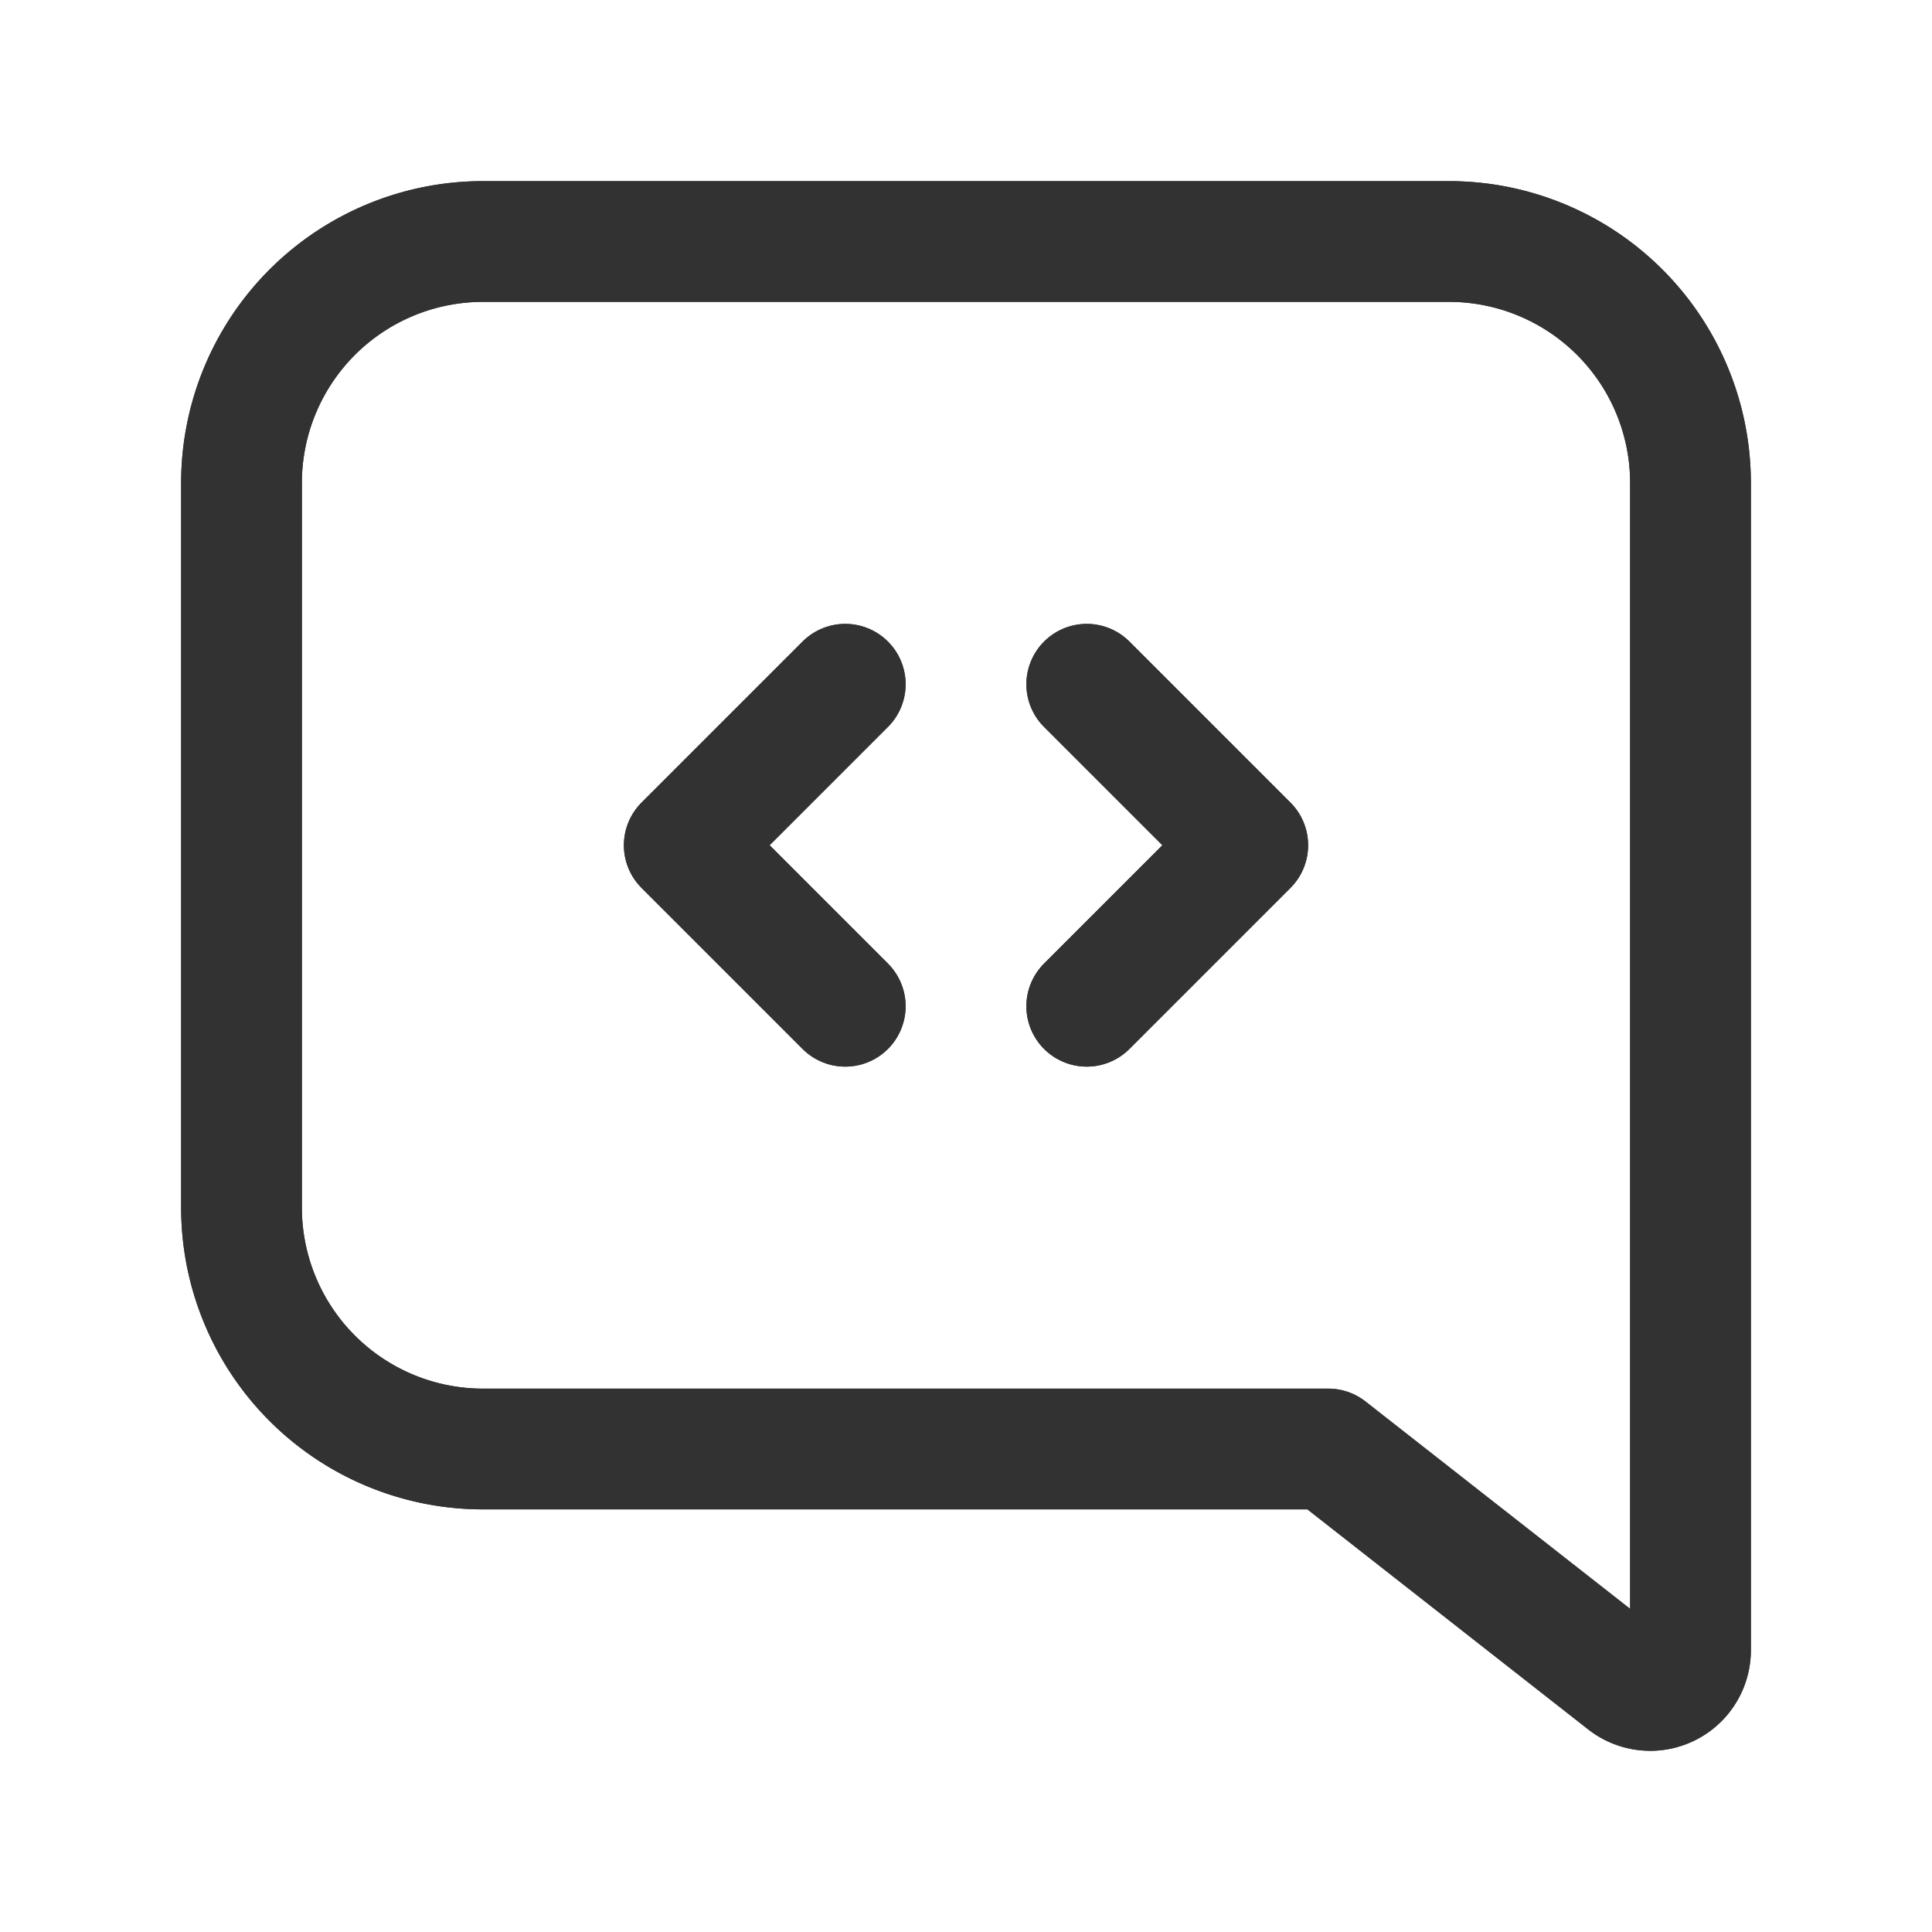 <svg xmlns="http://www.w3.org/2000/svg" viewBox="0 0 24 24"><path d="M21,20.499a.5.5,0,0,1-.808.394L16.5,18,6,18a3,3,0,0,1-3-3V6A3,3,0,0,1,6,3H18a3,3,0,0,1,3,3Z" fill="none" stroke="#323232" stroke-linecap="round" stroke-linejoin="round" stroke-width="1.5"/><polyline points="10.5 12.5 8.5 10.5 10.5 8.5" fill="none" stroke="#323232" stroke-linecap="round" stroke-linejoin="round" stroke-width="1.5"/><polyline points="13.5 8.5 15.5 10.5 13.5 12.5" fill="none" stroke="#323232" stroke-linecap="round" stroke-linejoin="round" stroke-width="1.5"/><path d="M21,20.499a.5.5,0,0,1-.808.394L16.5,18,6,18a3,3,0,0,1-3-3V6A3,3,0,0,1,6,3H18a3,3,0,0,1,3,3Z" fill="none" stroke="#323232" stroke-linecap="round" stroke-linejoin="round" stroke-width="1.5"/><polyline points="10.5 12.5 8.5 10.5 10.5 8.5" fill="none" stroke="#323232" stroke-linecap="round" stroke-linejoin="round" stroke-width="1.5"/><polyline points="13.5 8.5 15.5 10.5 13.5 12.5" fill="none" stroke="#323232" stroke-linecap="round" stroke-linejoin="round" stroke-width="1.5"/></svg>